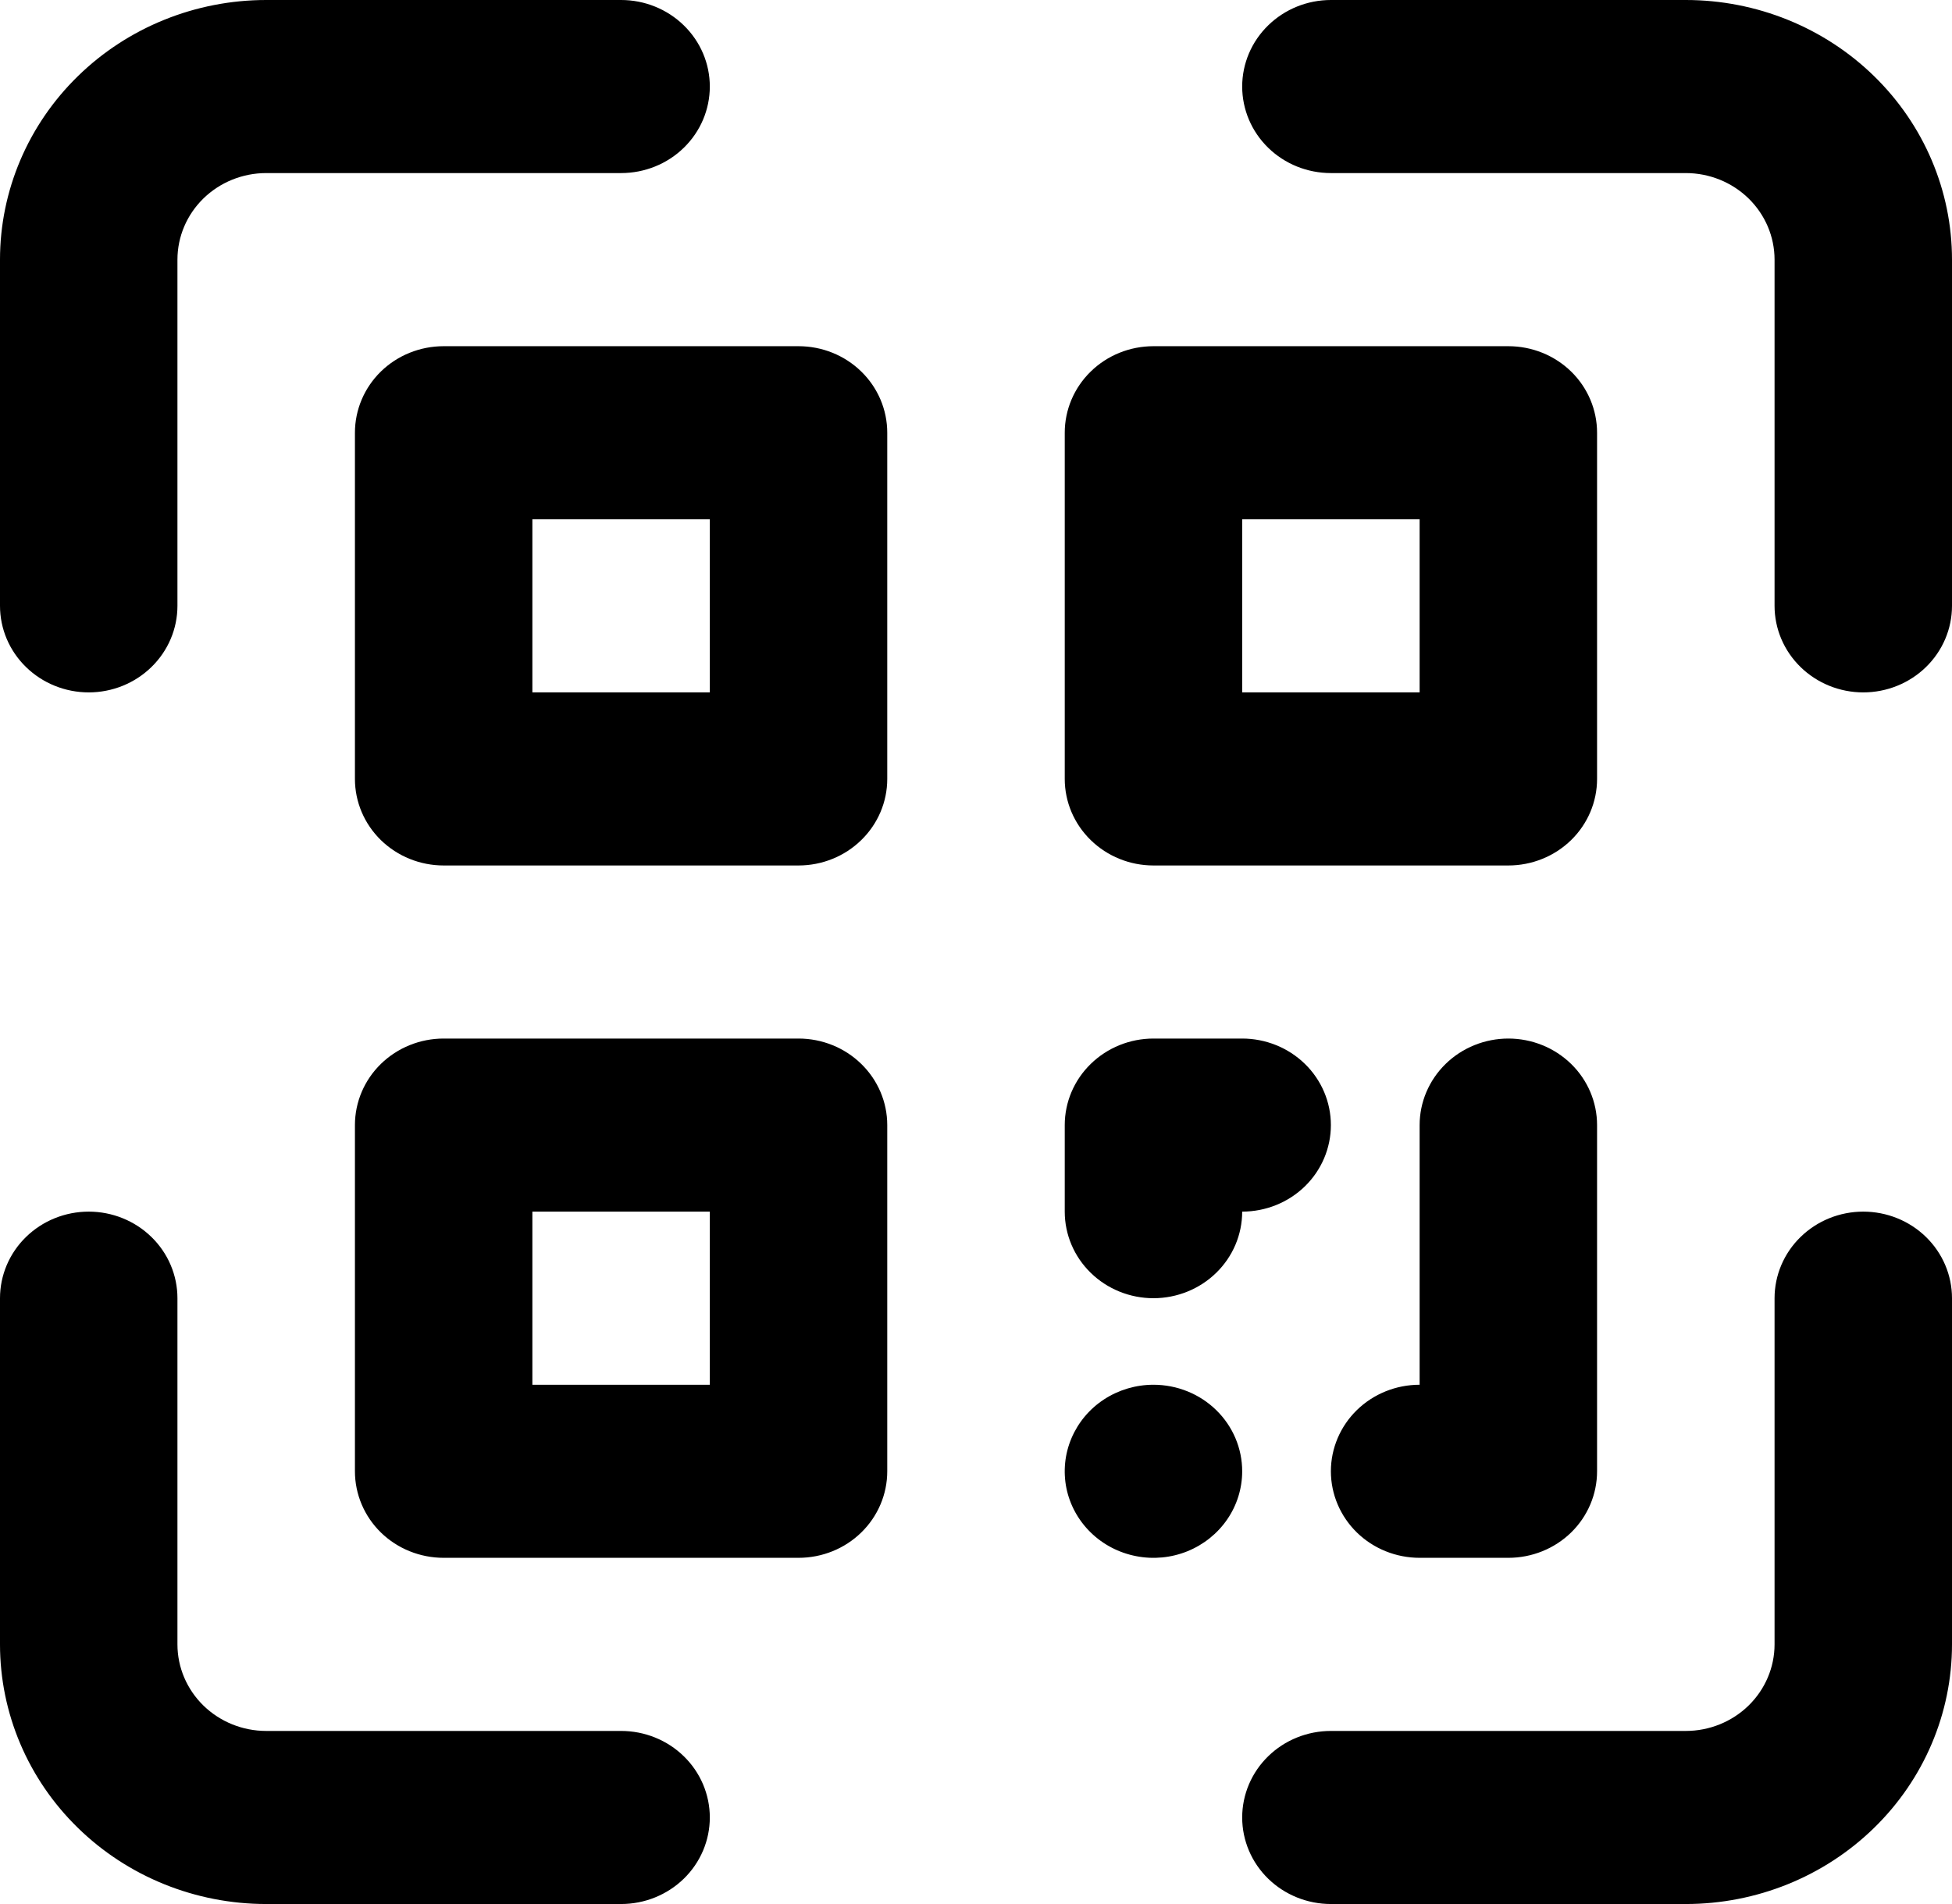 <svg width="41" height="40" viewBox="0 0 41 40" fill="none" xmlns="http://www.w3.org/2000/svg">
<path d="M13.046 36.364H5.591C5.097 36.364 4.623 36.172 4.273 35.831C3.924 35.49 3.727 35.028 3.727 34.545V27.273C3.727 26.791 3.531 26.328 3.181 25.987C2.832 25.646 2.358 25.454 1.864 25.454C1.369 25.454 0.895 25.646 0.546 25.987C0.196 26.328 0 26.791 0 27.273V34.545C0 35.992 0.589 37.38 1.638 38.402C2.686 39.425 4.108 40 5.591 40H13.046C13.54 40 14.014 39.808 14.363 39.468C14.713 39.127 14.909 38.664 14.909 38.182C14.909 37.7 14.713 37.237 14.363 36.896C14.014 36.555 13.54 36.364 13.046 36.364ZM39.136 25.454C38.642 25.454 38.168 25.646 37.819 25.987C37.469 26.328 37.273 26.791 37.273 27.273V34.545C37.273 35.028 37.076 35.49 36.727 35.831C36.377 36.172 35.903 36.364 35.409 36.364H27.954C27.46 36.364 26.986 36.555 26.637 36.896C26.287 37.237 26.091 37.7 26.091 38.182C26.091 38.664 26.287 39.127 26.637 39.468C26.986 39.808 27.46 40 27.954 40H35.409C36.892 40 38.314 39.425 39.362 38.402C40.411 37.38 41 35.992 41 34.545V27.273C41 26.791 40.804 26.328 40.454 25.987C40.105 25.646 39.631 25.454 39.136 25.454ZM35.409 0H27.954C27.46 0 26.986 0.192 26.637 0.533C26.287 0.874 26.091 1.336 26.091 1.818C26.091 2.3 26.287 2.763 26.637 3.104C26.986 3.445 27.46 3.636 27.954 3.636H35.409C35.903 3.636 36.377 3.828 36.727 4.169C37.076 4.51 37.273 4.972 37.273 5.455V12.727C37.273 13.21 37.469 13.672 37.819 14.013C38.168 14.354 38.642 14.546 39.136 14.546C39.631 14.546 40.105 14.354 40.454 14.013C40.804 13.672 41 13.21 41 12.727V5.455C41 4.008 40.411 2.621 39.362 1.598C38.314 0.575 36.892 0 35.409 0ZM1.864 14.546C2.358 14.546 2.832 14.354 3.181 14.013C3.531 13.672 3.727 13.21 3.727 12.727V5.455C3.727 4.972 3.924 4.51 4.273 4.169C4.623 3.828 5.097 3.636 5.591 3.636H13.046C13.54 3.636 14.014 3.445 14.363 3.104C14.713 2.763 14.909 2.3 14.909 1.818C14.909 1.336 14.713 0.874 14.363 0.533C14.014 0.192 13.54 0 13.046 0H5.591C4.108 0 2.686 0.575 1.638 1.598C0.589 2.621 0 4.008 0 5.455V12.727C0 13.21 0.196 13.672 0.546 14.013C0.895 14.354 1.369 14.546 1.864 14.546ZM16.773 7.273H9.318C8.824 7.273 8.35 7.464 8 7.805C7.651 8.146 7.455 8.609 7.455 9.091V16.364C7.455 16.846 7.651 17.308 8 17.649C8.35 17.99 8.824 18.182 9.318 18.182H16.773C17.267 18.182 17.741 17.99 18.09 17.649C18.44 17.308 18.636 16.846 18.636 16.364V9.091C18.636 8.609 18.44 8.146 18.09 7.805C17.741 7.464 17.267 7.273 16.773 7.273ZM14.909 14.546H11.182V10.909H14.909V14.546ZM24.227 18.182H31.682C32.176 18.182 32.65 17.99 33 17.649C33.349 17.308 33.545 16.846 33.545 16.364V9.091C33.545 8.609 33.349 8.146 33 7.805C32.65 7.464 32.176 7.273 31.682 7.273H24.227C23.733 7.273 23.259 7.464 22.91 7.805C22.56 8.146 22.364 8.609 22.364 9.091V16.364C22.364 16.846 22.56 17.308 22.91 17.649C23.259 17.99 23.733 18.182 24.227 18.182ZM26.091 10.909H29.818V14.546H26.091V10.909ZM16.773 21.818H9.318C8.824 21.818 8.35 22.01 8 22.351C7.651 22.692 7.455 23.154 7.455 23.636V30.909C7.455 31.391 7.651 31.854 8 32.195C8.35 32.536 8.824 32.727 9.318 32.727H16.773C17.267 32.727 17.741 32.536 18.09 32.195C18.44 31.854 18.636 31.391 18.636 30.909V23.636C18.636 23.154 18.44 22.692 18.09 22.351C17.741 22.01 17.267 21.818 16.773 21.818ZM14.909 29.091H11.182V25.454H14.909V29.091ZM24.227 27.273C24.721 27.273 25.196 27.081 25.545 26.74C25.895 26.399 26.091 25.937 26.091 25.454C26.585 25.454 27.059 25.263 27.409 24.922C27.758 24.581 27.954 24.119 27.954 23.636C27.954 23.154 27.758 22.692 27.409 22.351C27.059 22.01 26.585 21.818 26.091 21.818H24.227C23.733 21.818 23.259 22.01 22.91 22.351C22.56 22.692 22.364 23.154 22.364 23.636V25.454C22.364 25.937 22.56 26.399 22.91 26.74C23.259 27.081 23.733 27.273 24.227 27.273ZM31.682 21.818C31.188 21.818 30.713 22.01 30.364 22.351C30.015 22.692 29.818 23.154 29.818 23.636V29.091C29.324 29.091 28.85 29.282 28.5 29.623C28.151 29.964 27.954 30.427 27.954 30.909C27.954 31.391 28.151 31.854 28.5 32.195C28.85 32.536 29.324 32.727 29.818 32.727H31.682C32.176 32.727 32.65 32.536 33 32.195C33.349 31.854 33.545 31.391 33.545 30.909V23.636C33.545 23.154 33.349 22.692 33 22.351C32.65 22.01 32.176 21.818 31.682 21.818ZM24.227 29.091C23.859 29.091 23.498 29.198 23.192 29.397C22.885 29.597 22.647 29.881 22.506 30.213C22.364 30.546 22.328 30.911 22.399 31.264C22.471 31.616 22.649 31.941 22.91 32.195C23.17 32.449 23.502 32.622 23.864 32.692C24.225 32.763 24.6 32.727 24.941 32.589C25.281 32.451 25.572 32.218 25.777 31.919C25.982 31.62 26.091 31.269 26.091 30.909C26.091 30.427 25.895 29.964 25.545 29.623C25.196 29.282 24.721 29.091 24.227 29.091Z" fill="black"/>
</svg>
